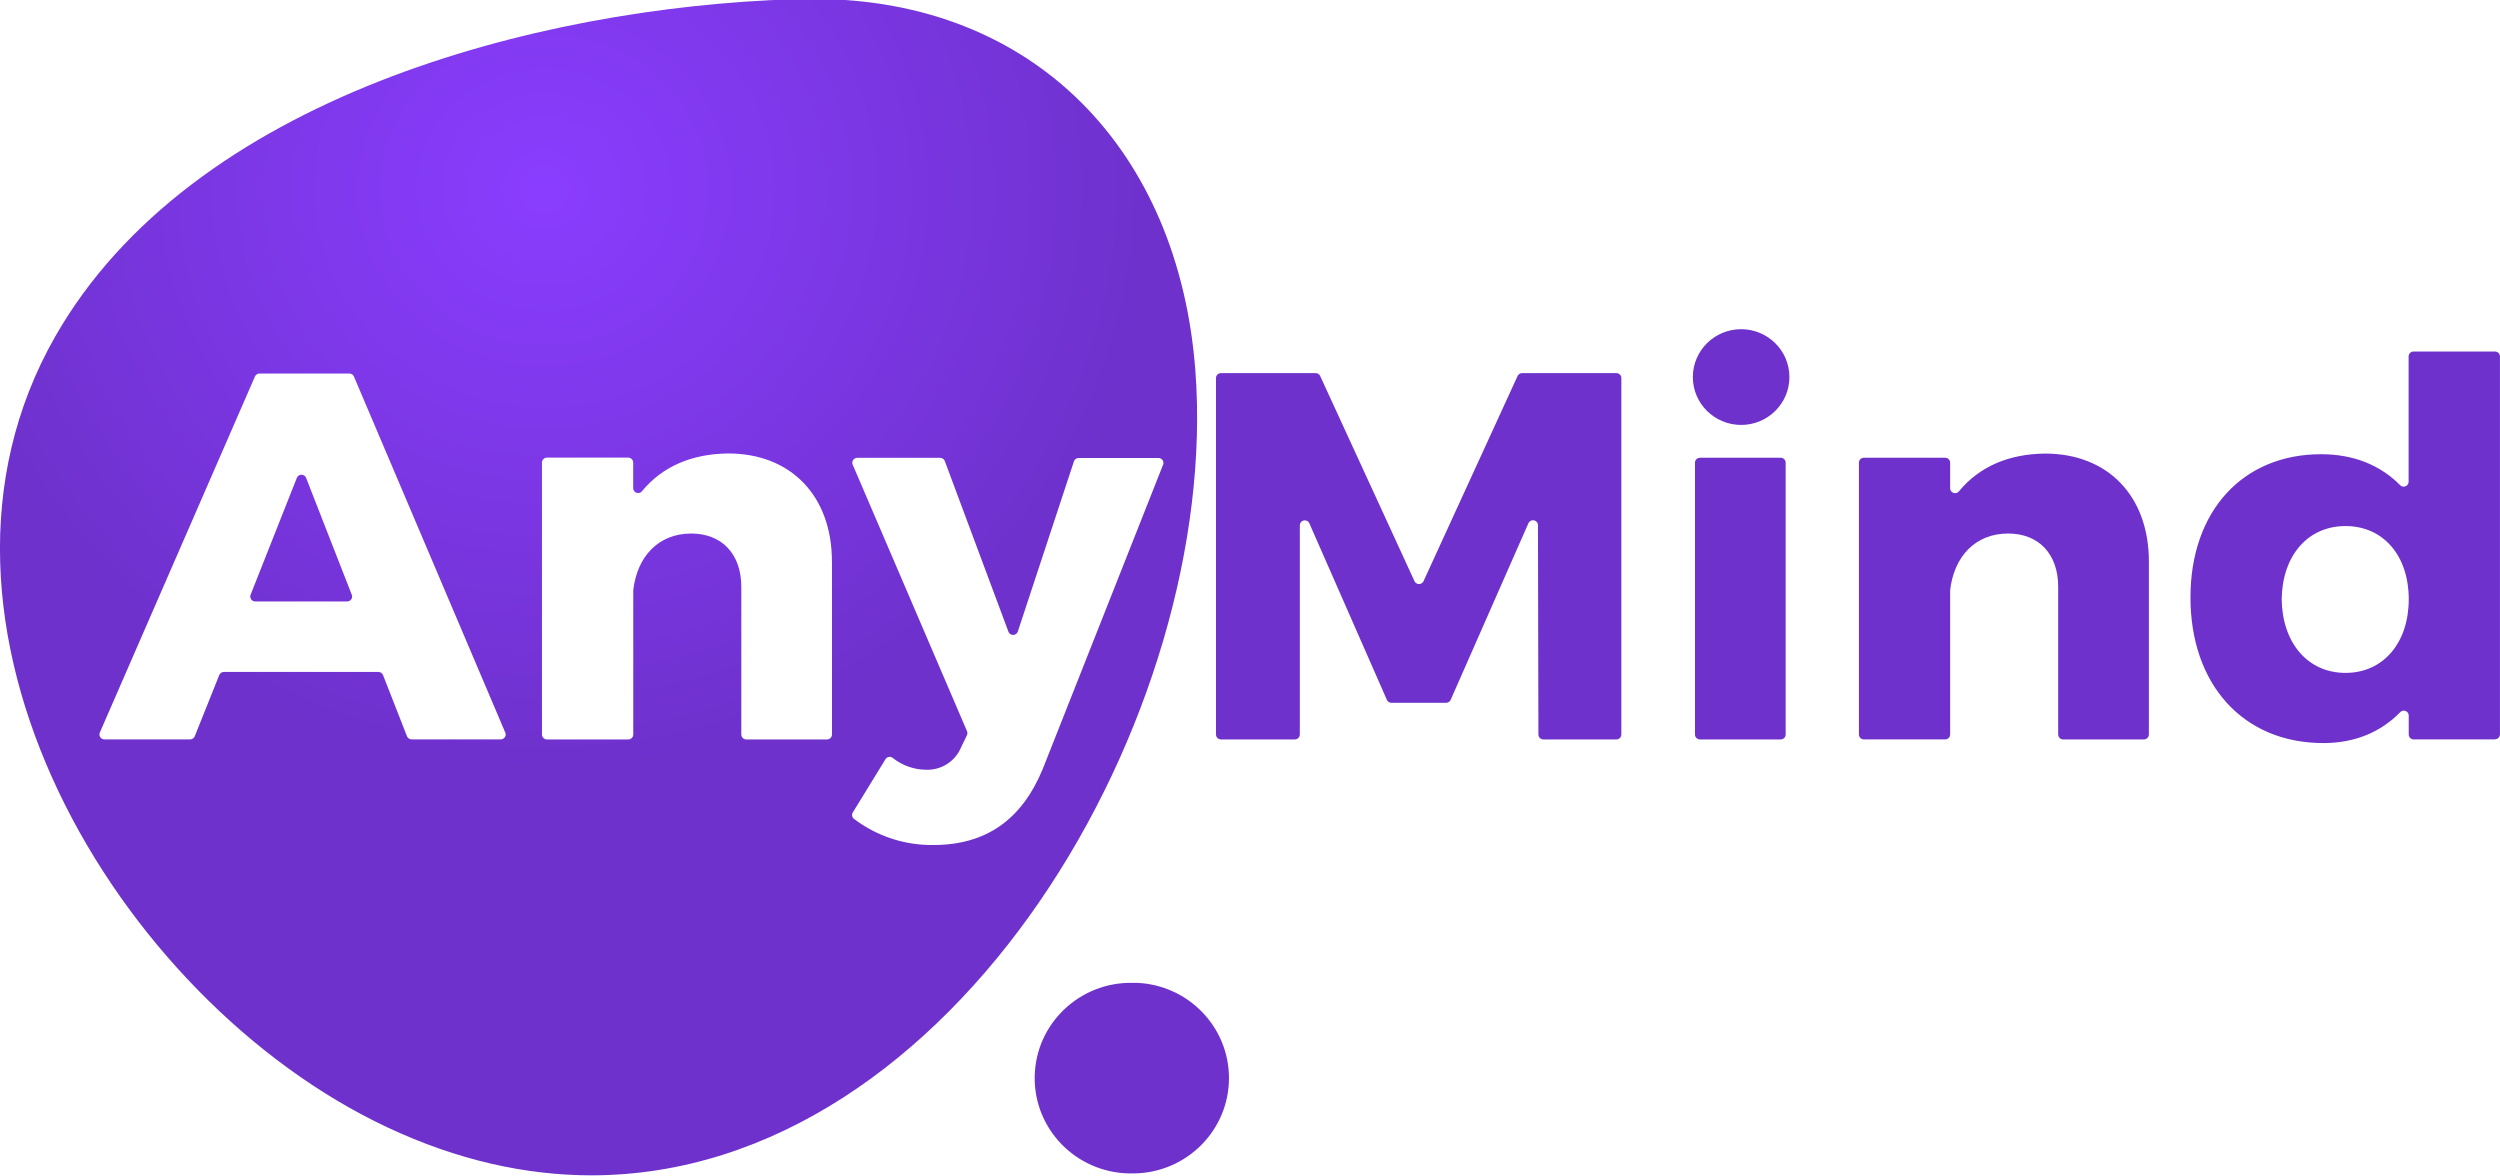 <?xml version="1.0" encoding="UTF-8"?>
<svg version="1.1" viewBox="0 0 102 48" xmlns="http://www.w3.org/2000/svg">
    <title>B46A98FB-1B65-4A39-B3C7-9E713B5A833F</title>
    <desc>Created with sketchtool.</desc>
    <defs>
        <radialGradient id="a" cx="25.185%" cy="16.057%" r="49.655%" gradientTransform="translate(.252 .161) scale(.471 1) translate(-.252 -.161)">
            <stop stop-color="#8A3DFF" offset="0"/>
            <stop stop-color="#6E31CC" offset="1"/>
        </radialGradient>
    </defs>
    <g transform="translate(-291 -3569)" fill="none" fill-rule="evenodd">
        <path d="m337.38 3609.1c2.098 0.086 3.756 1.793 3.762 3.875 0.006 2.148-1.745 3.894-3.912 3.9h-0.167c-2.166-0.041-3.889-1.815-3.847-3.962 0.041-2.147 1.831-3.854 3.997-3.813h0.167zm-13.988-40.132c0.248-0.015 0.5-0.015 0.803-0.013 9.061 0.013 14.894 6.235 15.575 15.149 1.067 13.972-9.769 32.84-24.643 32.85-2.665-0.002-5.457-0.611-8.335-1.964-11.058-5.198-20.186-20.606-13.543-32.253 5.552-9.741 19.613-13.439 30.143-13.769zm-20.281 19.527v0.002c0.021-0.052 0.062-0.093 0.114-0.114 0.104-0.041 0.223 0.01 0.264 0.114l1.864 4.771c0.008 0.022 0.013 0.046 0.013 0.069 0.001 0.111-0.089 0.202-0.201 0.203h-3.752c-0.025-1.6e-4 -0.049-0.005-0.072-0.014-0.105-0.04-0.157-0.157-0.116-0.261l1.887-4.771zm-3.164 8.049v-0.002c0.03-0.077 0.105-0.127 0.188-0.127h6.305c0.083 6.6e-4 0.158 0.052 0.188 0.129l0.976 2.494c0.03 0.077 0.105 0.128 0.188 0.129h3.637c0.026 0 0.053-0.005 0.077-0.015 0.104-0.043 0.153-0.161 0.109-0.263l-6.175-14.527c-0.032-0.074-0.105-0.122-0.187-0.122h-3.664c-0.081-6.6e-4 -0.154 0.047-0.187 0.12l-6.329 14.527c-0.011 0.025-0.016 0.052-0.016 0.079-1.66e-4 0.111 0.091 0.201 0.203 0.202h3.497c0.083-1.6e-4 0.158-0.051 0.188-0.127l0.999-2.496zm24.999-4.624l-0.003-0.007c0-2.686-1.677-4.412-4.237-4.412-1.487 0.018-2.678 0.53-3.511 1.537-0.039 0.05-0.099 0.079-0.162 0.078-0.111-0.001-0.2-0.092-0.199-0.202v-1.042c0-0.111-0.091-0.201-0.203-0.201h-3.316-0.005c-0.112 0.003-0.201 0.095-0.198 0.206v11.09c0 0.111 0.091 0.202 0.203 0.202h3.319c0.112 0 0.203-0.09 0.203-0.202v-5.862c-5e-4 -0.009-5e-4 -0.018 0-0.026 0.155-1.357 1.014-2.311 2.365-2.311 1.247 0 2.043 0.83 2.043 2.174v6.025c0 0.111 0.091 0.202 0.203 0.202h3.294c0.112 0 0.203-0.09 0.203-0.202v-7.047zm8.603 8.442l4.905-12.402c0.01-0.024 0.015-0.05 0.014-0.075-6.66e-4 -0.11-0.091-0.199-0.203-0.199h-3.256c-0.088 0-0.166 0.056-0.193 0.139l-2.29 6.945c-0.02 0.057-0.066 0.102-0.124 0.123-0.106 0.037-0.222-0.018-0.259-0.123l-2.596-6.961c-0.03-0.078-0.105-0.13-0.19-0.13h-3.381c-0.026 1.7e-4 -0.053 0.005-0.077 0.016-0.104 0.043-0.153 0.161-0.109 0.263l4.663 10.872c0.024 0.052 0.024 0.113 0 0.165l-0.24 0.495c-0.237 0.576-0.814 0.943-1.441 0.916-0.493-0.007-0.969-0.178-1.352-0.485-0.006-0.005-0.012-0.009-0.019-0.013-0.095-0.056-0.217-0.025-0.274 0.069l-1.332 2.171c-0.055 0.088-0.033 0.204 0.052 0.266 0.926 0.702 2.063 1.077 3.229 1.063 2.15 0 3.612-1.024 4.473-3.113zm20.218-1.395l-0.018-8.544c-0.002-0.111-0.095-0.199-0.207-0.197-0.078 0.002-0.148 0.047-0.181 0.118l-3.174 7.21c-0.032 0.073-0.105 0.12-0.185 0.121h-2.232c-0.08-5e-4 -0.153-0.048-0.185-0.121l-3.164-7.205c-0.046-0.101-0.167-0.146-0.269-0.1-0.072 0.032-0.118 0.103-0.119 0.18v8.538c0 0.111-0.091 0.202-0.203 0.202h-3.014c-0.112 0-0.203-0.09-0.203-0.202v-14.543c0-0.111 0.091-0.201 0.203-0.201h3.862c0.079 0 0.152 0.046 0.185 0.117l3.849 8.373c0.047 0.101 0.168 0.144 0.27 0.097 0.043-0.02 0.078-0.054 0.098-0.097l3.838-8.373c0.033-0.071 0.105-0.117 0.185-0.117h3.845c0.112 0 0.203 0.09 0.203 0.201v14.543c0 0.111-0.091 0.202-0.203 0.202h-2.978c-0.112 0-0.202-0.089-0.203-0.2v-0.002zm6.388 0v-11.09c0-0.111 0.091-0.201 0.203-0.201h3.294c0.112 0 0.203 0.09 0.203 0.201v11.09c0 0.111-0.091 0.202-0.203 0.202h-3.294c-0.112 0-0.203-0.09-0.203-0.202zm18.519-7.047v7.047c0 0.111-0.091 0.202-0.203 0.202h-3.294c-0.112 0-0.203-0.09-0.203-0.202v-6.025c0-1.344-0.796-2.174-2.043-2.174-1.351 0-2.21 0.954-2.365 2.311v0.026 5.862c0 0.111-0.091 0.202-0.203 0.202h-3.316c-0.112 0-0.203-0.09-0.203-0.202v-11.09c0-0.111 0.091-0.201 0.203-0.201h3.316c0.112 0 0.203 0.09 0.203 0.201v1.042c-0.001 0.11 0.088 0.201 0.199 0.202 0.063 6.6e-4 0.123-0.028 0.162-0.078 0.833-1.007 2.023-1.519 3.511-1.537 2.56 0 4.237 1.727 4.237 4.412v0.002zm14.122 7.248h-3.317c-0.112 0-0.203-0.09-0.203-0.201v-0.771c8.32e-4 -0.11-0.089-0.2-0.2-0.201-0.055-4.9e-4 -0.108 0.022-0.146 0.061-0.793 0.814-1.852 1.261-3.138 1.261-3.269 0-5.421-2.387-5.421-5.943 0-3.518 2.128-5.842 5.329-5.842 1.332 0 2.423 0.449 3.226 1.264 0.078 0.078 0.206 0.079 0.285 0.001 0.038-0.038 0.06-0.09 0.06-0.143v-5.111c0-0.111 0.091-0.201 0.203-0.201h3.316c0.112-0.003 0.205 0.085 0.208 0.196v0.005 15.418c0 0.111-0.09 0.2-0.202 0.201v0.005zm-3.519-5.72c0-1.77-1.032-2.985-2.581-2.985-1.549 0-2.581 1.22-2.603 2.985 0.022 1.77 1.054 3.006 2.603 3.006 1.549 0 2.581-1.236 2.581-3.006zm-25.269-9.064c0 1.079-0.882 1.953-1.97 1.953-1.088 0-1.97-0.874-1.97-1.953 0-1.078 0.882-1.953 1.97-1.953 1.088 0 1.97 0.874 1.97 1.953z" fill="url(#a)"/>
    </g>
</svg>
